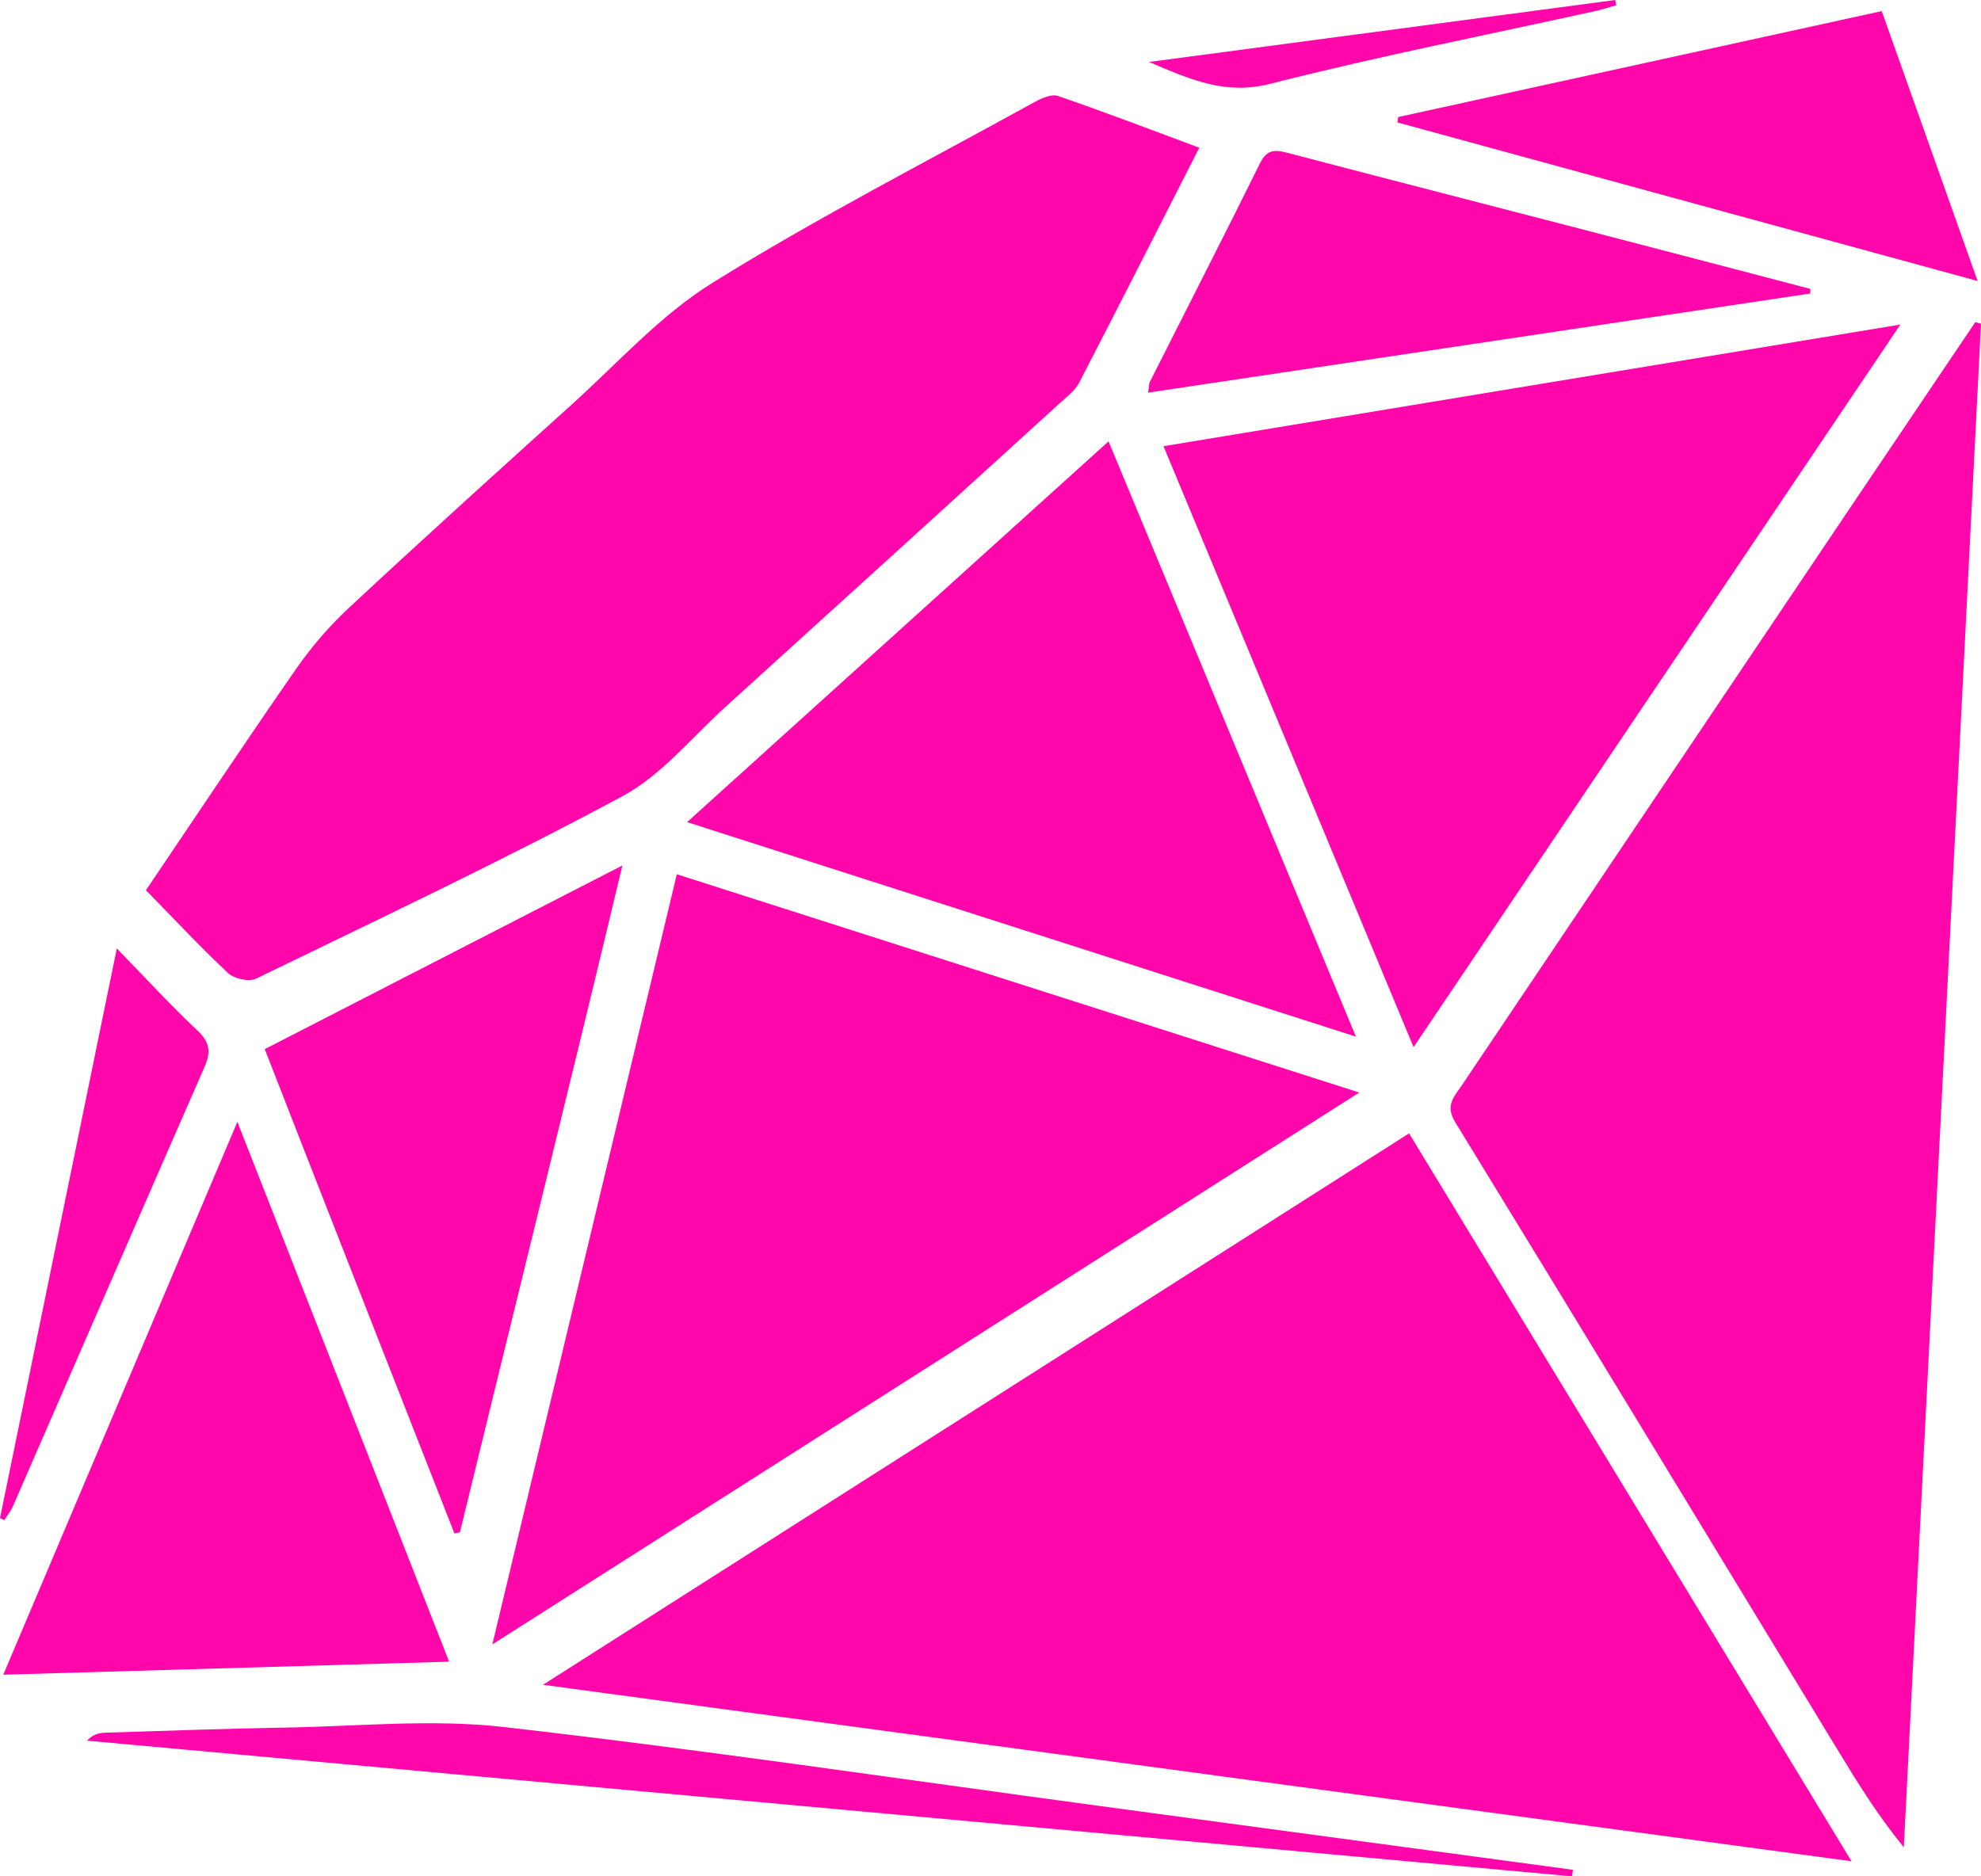 <svg width="76" height="72" viewBox="0 0 76 72" fill="none" xmlns="http://www.w3.org/2000/svg">
<path fill-rule="evenodd" clip-rule="evenodd" d="M20.831 64.65C37.655 66.919 54.181 69.149 71.034 71.422C65.292 61.975 59.698 52.77 54.059 43.49L20.831 64.65ZM75.782 12.36C74.3 14.561 72.814 16.76 71.332 18.962C66.246 26.525 61.16 34.087 56.078 41.653C55.795 42.074 55.428 42.408 55.827 43.058C60.737 51.07 65.609 59.107 70.493 67.136C71.263 68.404 72.042 69.667 73.039 70.884C74.026 51.397 75.013 31.909 76 12.422L75.782 12.36ZM8.753 37.343C8.982 37.558 9.556 37.684 9.823 37.554C14.533 35.266 19.272 33.029 23.879 30.554C25.382 29.747 26.537 28.3 27.831 27.127C32.117 23.242 36.397 19.35 40.674 15.457C40.936 15.218 41.246 14.987 41.402 14.686C42.938 11.718 44.448 8.736 46.011 5.668C44.147 4.975 42.38 4.298 40.591 3.682C40.348 3.598 39.966 3.764 39.703 3.909C35.562 6.195 31.343 8.359 27.333 10.853C25.327 12.1 23.692 13.939 21.916 15.54C19.053 18.122 16.194 20.71 13.372 23.338C12.624 24.035 11.941 24.831 11.358 25.671C9.429 28.447 7.557 31.264 5.599 34.16C6.693 35.278 7.688 36.347 8.753 37.343ZM25.966 33.547C23.623 43.329 21.294 53.055 18.888 63.101C30.173 55.915 41.197 48.895 52.149 41.923C43.434 39.135 34.746 36.356 25.966 33.547ZM72.906 12.454C63.371 14.029 54.064 15.565 44.637 17.122C47.848 24.84 50.995 32.404 54.231 40.182C60.492 30.885 66.629 21.774 72.906 12.454ZM26.36 31.547C34.946 34.301 43.361 37.001 52.02 39.779C48.804 32.037 45.699 24.566 42.529 16.936C37.129 21.815 31.811 26.621 26.36 31.547ZM9.107 43.047C6.062 50.24 3.121 57.189 0.126 64.263C5.882 64.094 11.461 63.932 17.231 63.763C14.522 56.855 11.866 50.083 9.107 43.047ZM17.434 58.844L17.645 58.798C19.699 50.359 21.783 41.978 23.879 33.21C19.202 35.612 14.74 37.903 10.157 40.258C12.496 46.267 14.99 52.605 17.434 58.844ZM69.455 11.086C66.724 10.371 63.992 9.654 61.26 8.944C57.332 7.923 53.401 6.915 49.476 5.886C48.986 5.757 48.631 5.672 48.343 6.257C46.955 9.065 45.525 11.853 44.115 14.651C44.072 14.738 44.081 14.85 44.047 15.067C52.553 13.793 61.002 12.528 69.45 11.263L69.455 11.086ZM53.609 4.697L75.871 10.783C74.594 7.188 73.41 3.855 72.192 0.426L53.642 4.491L53.609 4.697ZM19.321 66.27C16.564 65.956 13.733 66.245 10.937 66.292C8.64 66.331 6.343 66.417 4.046 66.488C3.809 66.495 3.574 66.542 3.338 66.794C22.328 68.529 41.319 70.264 60.309 72L60.347 71.749C54.26 70.928 48.172 70.107 42.084 69.286C34.498 68.262 26.925 67.136 19.321 66.27ZM0.502 57.788C2.949 52.176 5.385 46.561 7.842 40.954C8.088 40.392 8.069 40.01 7.588 39.557C6.56 38.59 5.605 37.549 4.482 36.394C2.963 43.803 1.482 51.029 0 58.254L0.166 58.331C0.279 58.151 0.418 57.981 0.502 57.788ZM48.733 3.216C52.86 2.164 57.047 1.341 61.209 0.424C61.478 0.364 61.742 0.276 62.007 0.201L61.966 0C56.103 0.779 50.241 1.559 44.084 2.378C45.762 3.102 47.056 3.643 48.733 3.216Z" fill="#FF07AA"/>
</svg>
